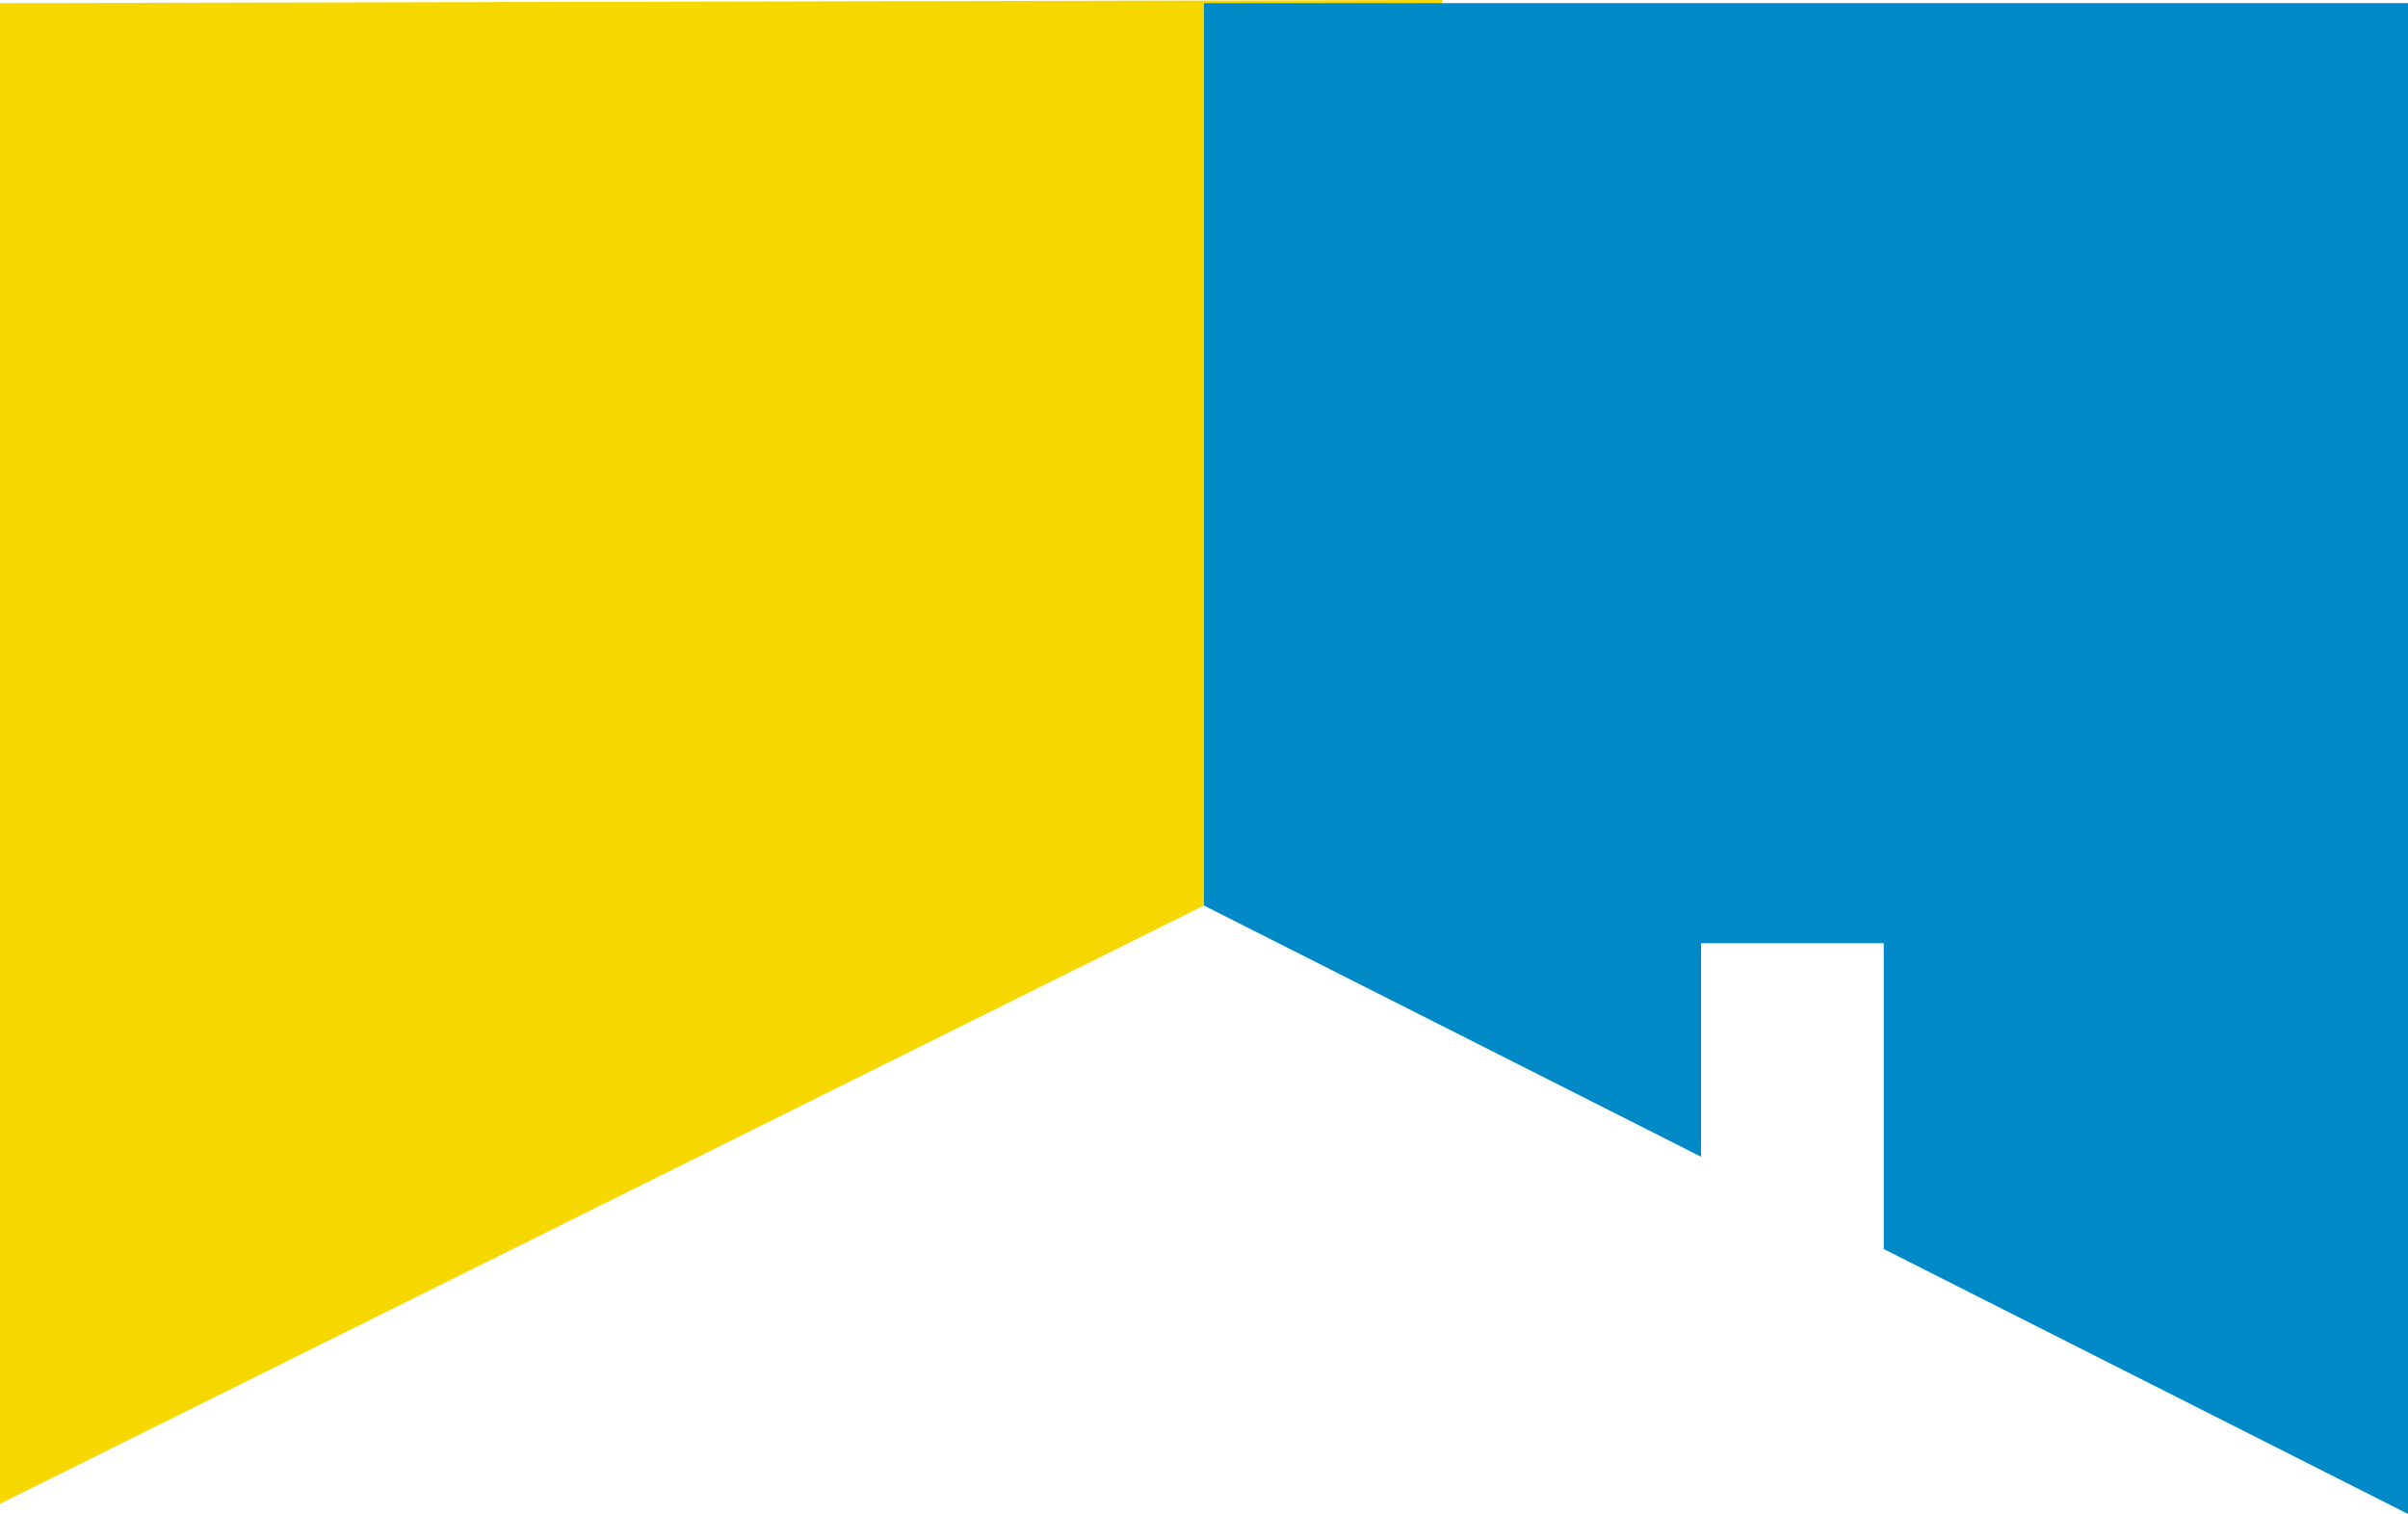 <svg version="1.1" id="图层_1" x="0px" y="0px" width="175px" height="110.036px" viewBox="0 0 175 110.036" enable-background="new 0 0 175 110.036" xml:space="preserve" xmlns="http://www.w3.org/2000/svg" xmlns:xlink="http://www.w3.org/1999/xlink" xmlns:xml="http://www.w3.org/XML/1998/namespace">
  <g>
    <polygon fill="#F6D800" points="104.834,0 0,0.228 0,109.298 87.5,65.817 	" class="color c1"/>
    <polygon fill="#0089C7" points="123.624,84.073 123.624,68.554 136.901,68.554 136.901,90.782 175,110.036 175,0.228 87.5,0.228 
		87.5,65.817 	" class="color c2"/>
  </g>
</svg>